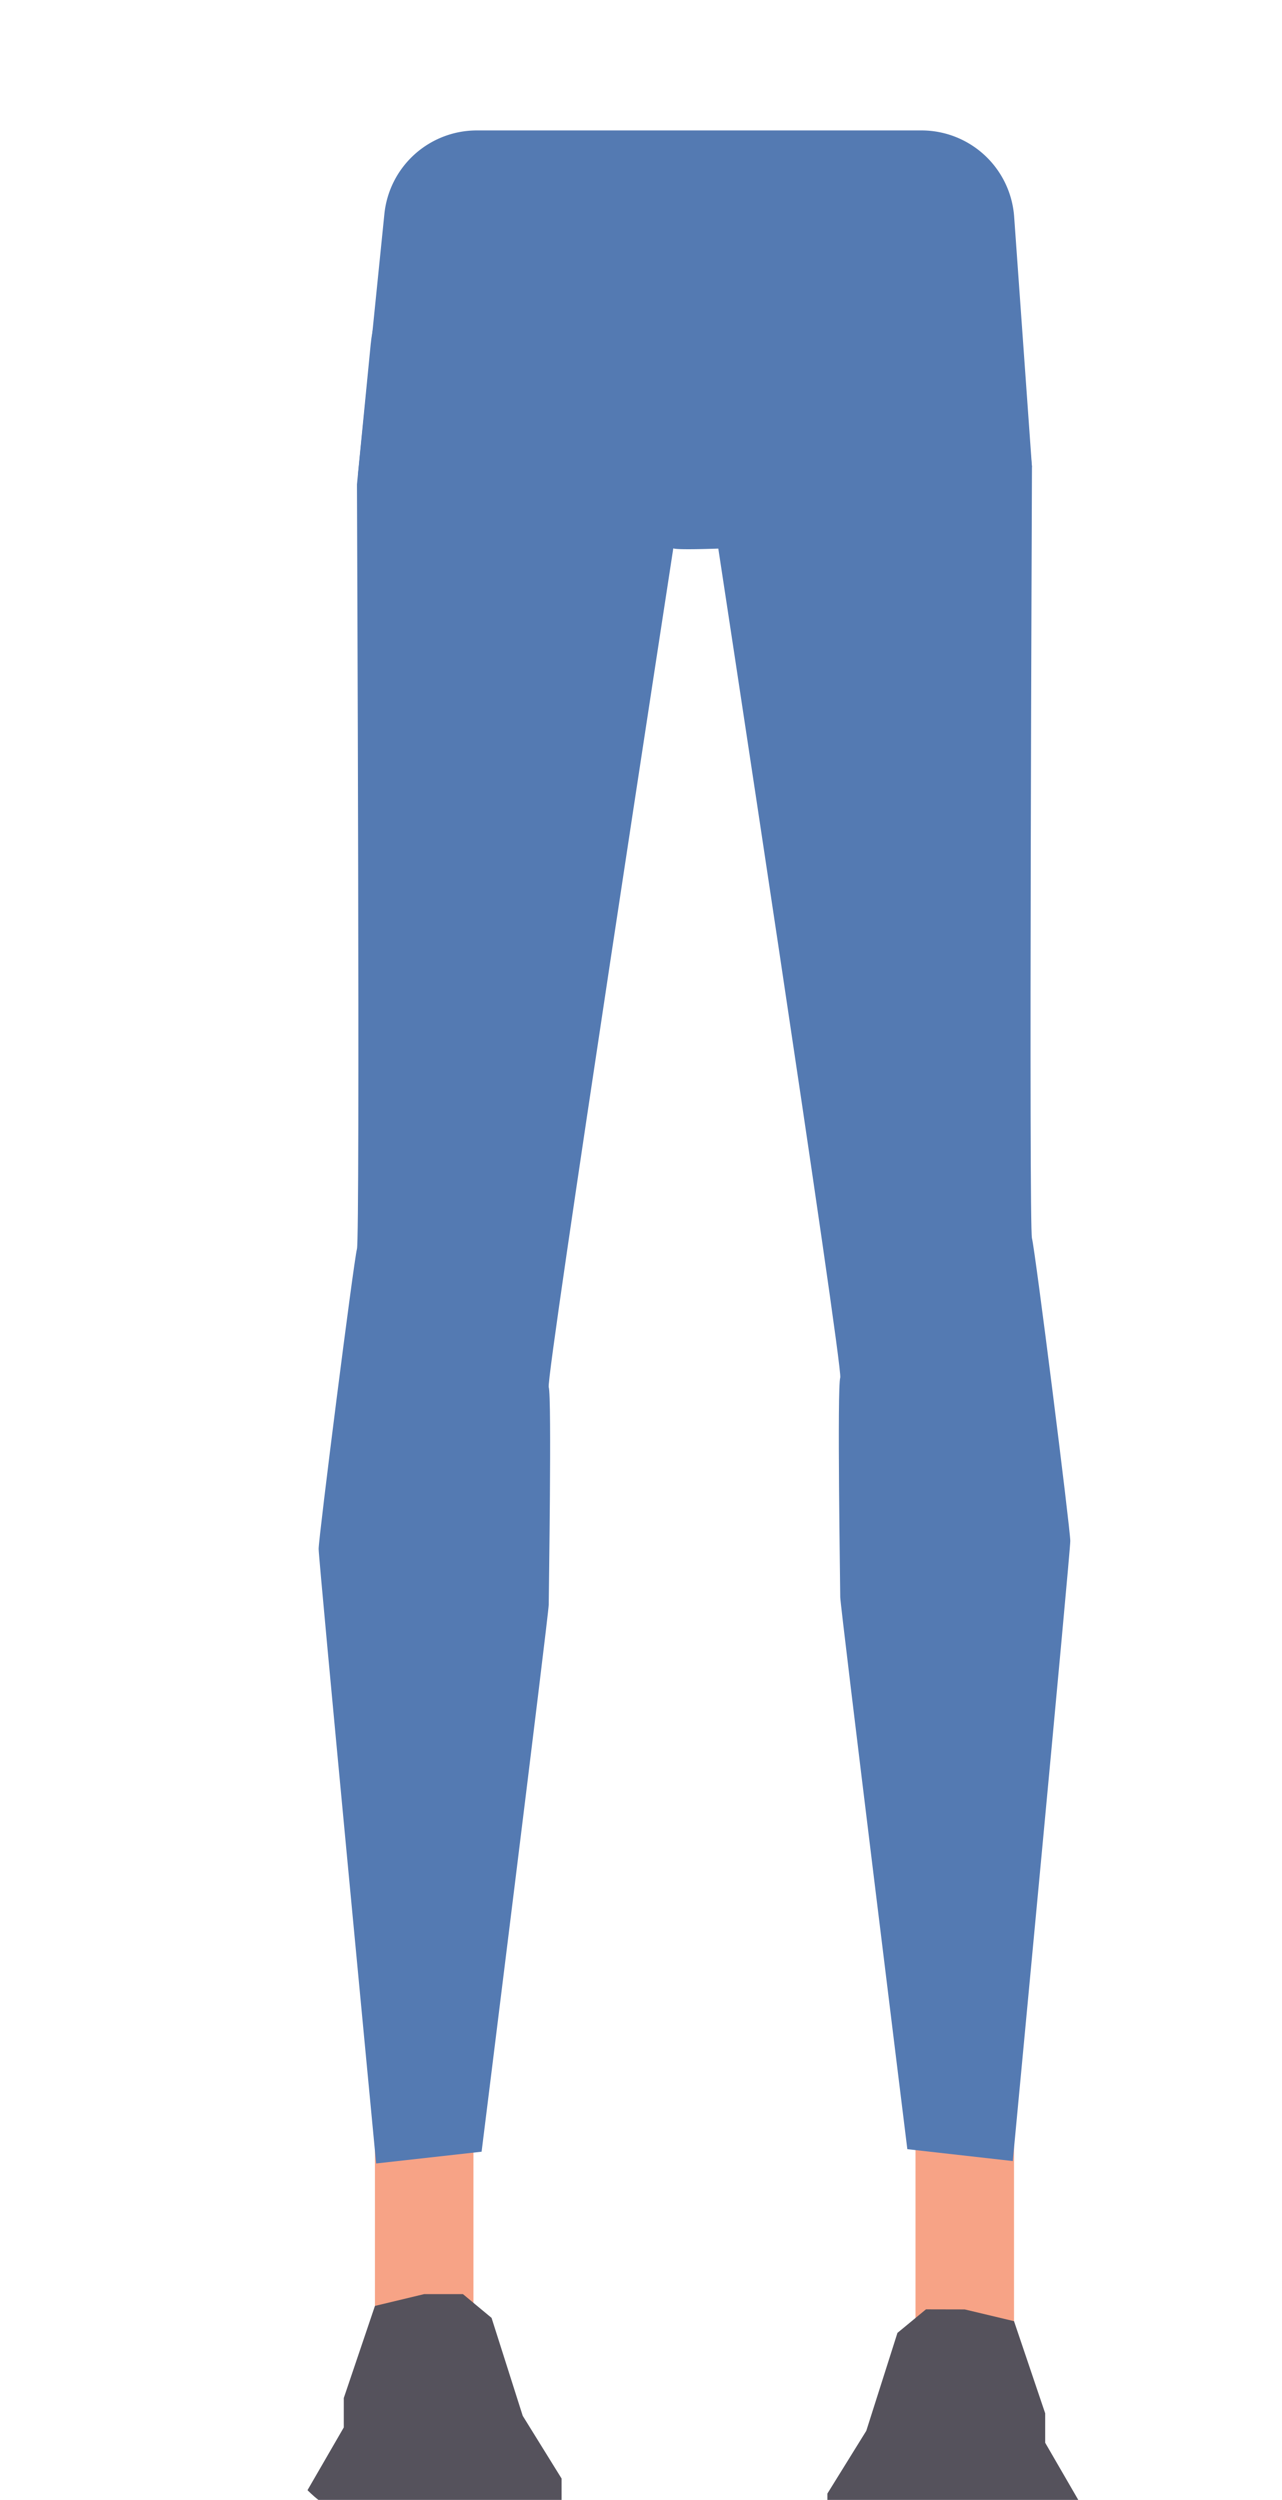 <svg id="Calque_1" data-name="Calque 1" xmlns="http://www.w3.org/2000/svg" viewBox="0 0 288 561.58"><defs><style>.cls-1{fill:#547ab2;}.cls-2{fill:#f7a386;}.cls-3{fill:#55525c;}</style></defs><path class="cls-1" d="M231.83,104.89c-23.32,2.49-44.51,10-69.8,18.32,0,0-11.55.46-10.77-.14L80.43,106.48l5.92-58.41A20.88,20.88,0,0,1,107.13,29.3H207a20.88,20.88,0,0,1,20.83,19.4Z"/><rect class="cls-2" x="84.23" y="469.11" width="22.13" height="63.41"/><path class="cls-3" d="M95.29,515.35,84.23,518l-7,20.69v6.61l-8.15,14.09s4.65,4.85,7,4,50.08-1.77,50.08-1.77v-4.84l-8.73-14.09-7-22L104,515.35Z"/><rect class="cls-2" x="205.67" y="472.55" width="22.13" height="63.41" transform="translate(433.47 1008.52) rotate(180)"/><path class="cls-3" d="M216.73,518.79l11.07,2.64,7,20.7v6.61l8.16,14.09s-4.66,4.84-7,4S185.87,565,185.87,565v-4.84l8.74-14.1,7-22,6.41-5.29Z"/><path class="cls-1" d="M80.19,108.82c0,2.64.72,169.1,0,171.74s-8.61,64.74-8.61,67.38S84.5,486,84.5,486l23.69-2.64s15.08-120.88,15.08-122.86.71-46.9,0-48.88,28-188.54,28-188.54V51.32L110,51c-13.69-.1-25.23,11.27-26.72,26.31Z"/><path class="cls-1" d="M231.83,104.89c0,2.66-.72,170.61,0,173.28s8.61,65.31,8.61,68-12.92,139.29-12.92,139.29l-23.69-2.67s-15.07-122-15.07-124-.72-47.32,0-49.32-28-190.23-28-190.23V50.87l41.56-.34c13.71-.11,25.27,11.27,26.75,26.33Z"/></svg>